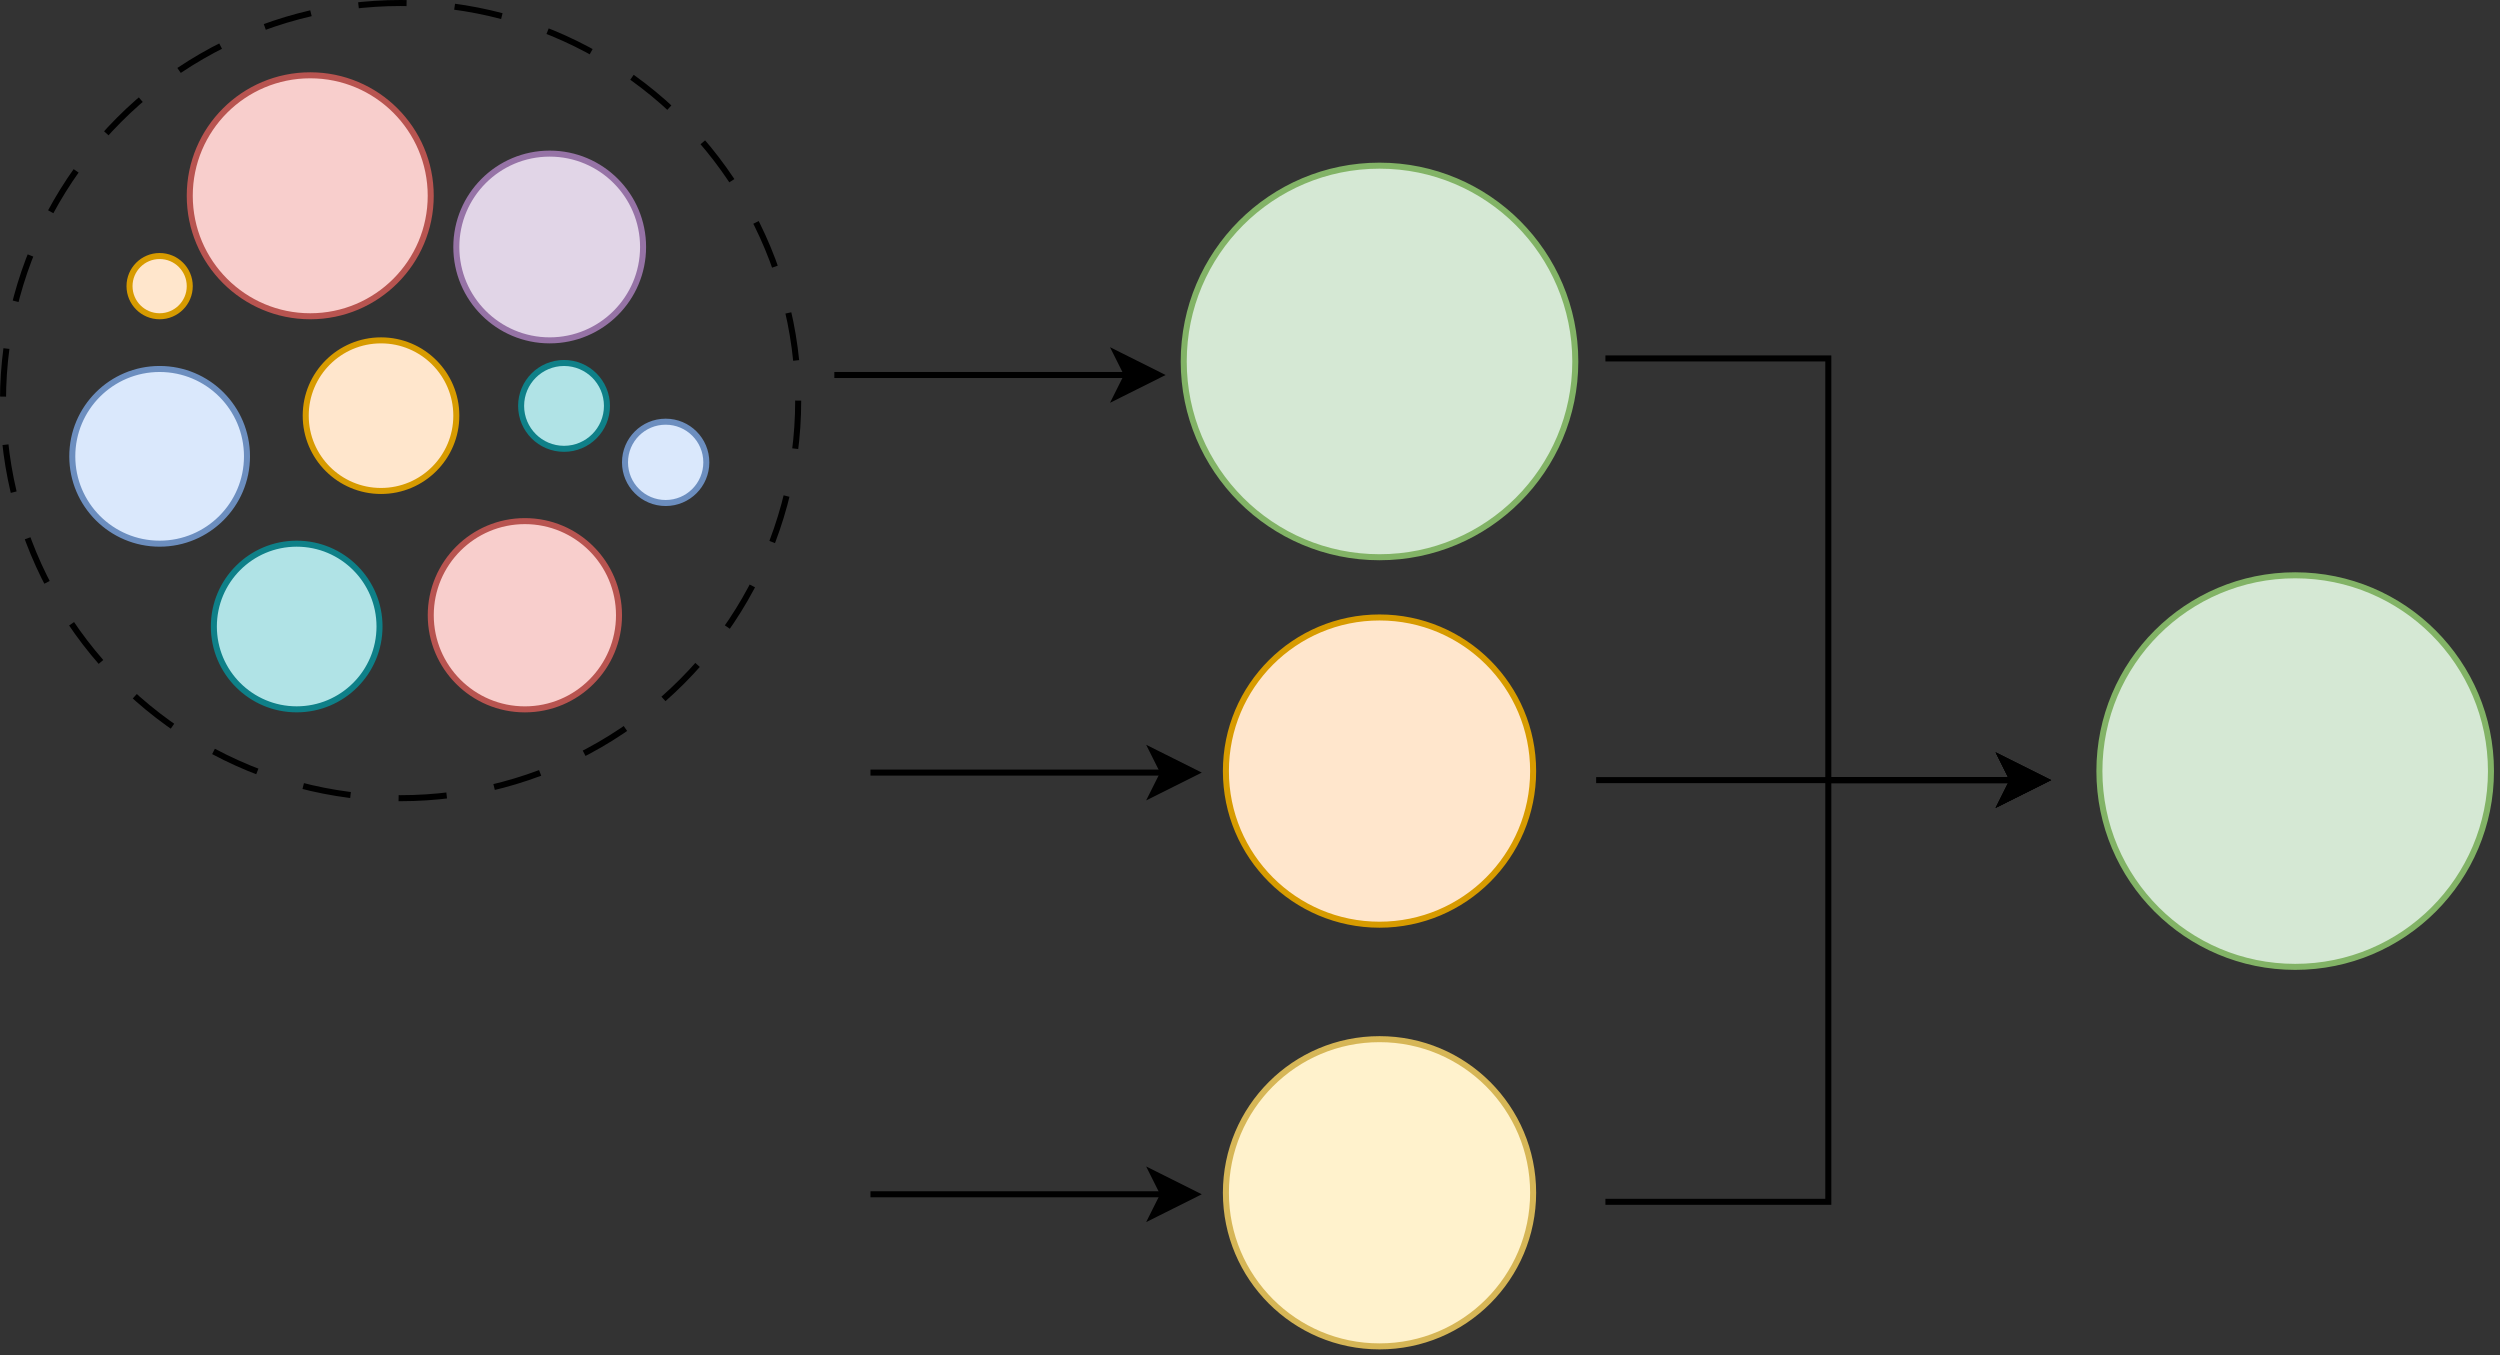 <?xml version="1.0" encoding="UTF-8"?>
<!-- Do not edit this file with editors other than draw.io -->
<!DOCTYPE svg PUBLIC "-//W3C//DTD SVG 1.1//EN" "http://www.w3.org/Graphics/SVG/1.1/DTD/svg11.dtd">
<svg xmlns="http://www.w3.org/2000/svg" xmlns:xlink="http://www.w3.org/1999/xlink" version="1.1" width="415px" height="225px" viewBox="-0.5 -0.5 415 225" content="&lt;mxfile host=&quot;app.diagrams.net&quot; modified=&quot;2024-06-25T16:56:09.010Z&quot; agent=&quot;Mozilla/5.0 (Macintosh; Intel Mac OS X 10_15_7) AppleWebKit/537.36 (KHTML, like Gecko) Chrome/125.0.0.0 Safari/537.36&quot; etag=&quot;nFuwxRbk7QE6uALaoTOm&quot; version=&quot;24.6.3&quot; type=&quot;device&quot;&gt;&#10;  &lt;diagram name=&quot;Page-1&quot; id=&quot;d8_G1__SZha9tNc0lKJM&quot;&gt;&#10;    &lt;mxGraphModel dx=&quot;530&quot; dy=&quot;337&quot; grid=&quot;1&quot; gridSize=&quot;10&quot; guides=&quot;1&quot; tooltips=&quot;1&quot; connect=&quot;1&quot; arrows=&quot;1&quot; fold=&quot;1&quot; page=&quot;1&quot; pageScale=&quot;1&quot; pageWidth=&quot;827&quot; pageHeight=&quot;1169&quot; math=&quot;0&quot; shadow=&quot;0&quot;&gt;&#10;      &lt;root&gt;&#10;        &lt;mxCell id=&quot;0&quot; /&gt;&#10;        &lt;mxCell id=&quot;1&quot; parent=&quot;0&quot; /&gt;&#10;        &lt;mxCell id=&quot;OIo1t45iI6wzwGM9eGgs-1&quot; value=&quot;&quot; style=&quot;ellipse;whiteSpace=wrap;html=1;aspect=fixed;fillColor=none;strokeColor=default;dashed=1;dashPattern=8 8;&quot; vertex=&quot;1&quot; parent=&quot;1&quot;&gt;&#10;          &lt;mxGeometry x=&quot;352&quot; y=&quot;238&quot; width=&quot;132&quot; height=&quot;132&quot; as=&quot;geometry&quot; /&gt;&#10;        &lt;/mxCell&gt;&#10;        &lt;mxCell id=&quot;OIo1t45iI6wzwGM9eGgs-2&quot; value=&quot;&quot; style=&quot;ellipse;whiteSpace=wrap;html=1;aspect=fixed;fillColor=#f8cecc;strokeColor=#b85450;&quot; vertex=&quot;1&quot; parent=&quot;1&quot;&gt;&#10;          &lt;mxGeometry x=&quot;383&quot; y=&quot;250&quot; width=&quot;40&quot; height=&quot;40&quot; as=&quot;geometry&quot; /&gt;&#10;        &lt;/mxCell&gt;&#10;        &lt;mxCell id=&quot;OIo1t45iI6wzwGM9eGgs-3&quot; value=&quot;&quot; style=&quot;ellipse;whiteSpace=wrap;html=1;aspect=fixed;fillColor=#e1d5e7;strokeColor=#9673a6;&quot; vertex=&quot;1&quot; parent=&quot;1&quot;&gt;&#10;          &lt;mxGeometry x=&quot;427.25&quot; y=&quot;263&quot; width=&quot;31&quot; height=&quot;31&quot; as=&quot;geometry&quot; /&gt;&#10;        &lt;/mxCell&gt;&#10;        &lt;mxCell id=&quot;OIo1t45iI6wzwGM9eGgs-5&quot; value=&quot;&quot; style=&quot;ellipse;whiteSpace=wrap;html=1;aspect=fixed;fillColor=#f8cecc;strokeColor=#b85450;&quot; vertex=&quot;1&quot; parent=&quot;1&quot;&gt;&#10;          &lt;mxGeometry x=&quot;423&quot; y=&quot;324&quot; width=&quot;31.25&quot; height=&quot;31.25&quot; as=&quot;geometry&quot; /&gt;&#10;        &lt;/mxCell&gt;&#10;        &lt;mxCell id=&quot;OIo1t45iI6wzwGM9eGgs-7&quot; value=&quot;&quot; style=&quot;ellipse;whiteSpace=wrap;html=1;aspect=fixed;fillColor=#ffe6cc;strokeColor=#d79b00;&quot; vertex=&quot;1&quot; parent=&quot;1&quot;&gt;&#10;          &lt;mxGeometry x=&quot;402.25&quot; y=&quot;294&quot; width=&quot;25&quot; height=&quot;25&quot; as=&quot;geometry&quot; /&gt;&#10;        &lt;/mxCell&gt;&#10;        &lt;mxCell id=&quot;OIo1t45iI6wzwGM9eGgs-9&quot; value=&quot;&quot; style=&quot;ellipse;whiteSpace=wrap;html=1;aspect=fixed;fillColor=#dae8fc;strokeColor=#6c8ebf;&quot; vertex=&quot;1&quot; parent=&quot;1&quot;&gt;&#10;          &lt;mxGeometry x=&quot;363.5&quot; y=&quot;298.75&quot; width=&quot;29&quot; height=&quot;29&quot; as=&quot;geometry&quot; /&gt;&#10;        &lt;/mxCell&gt;&#10;        &lt;mxCell id=&quot;OIo1t45iI6wzwGM9eGgs-10&quot; value=&quot;&quot; style=&quot;ellipse;whiteSpace=wrap;html=1;aspect=fixed;fillColor=#ffe6cc;strokeColor=#d79b00;&quot; vertex=&quot;1&quot; parent=&quot;1&quot;&gt;&#10;          &lt;mxGeometry x=&quot;373&quot; y=&quot;280&quot; width=&quot;10&quot; height=&quot;10&quot; as=&quot;geometry&quot; /&gt;&#10;        &lt;/mxCell&gt;&#10;        &lt;mxCell id=&quot;OIo1t45iI6wzwGM9eGgs-11&quot; value=&quot;&quot; style=&quot;ellipse;whiteSpace=wrap;html=1;aspect=fixed;fillColor=#dae8fc;strokeColor=#6c8ebf;&quot; vertex=&quot;1&quot; parent=&quot;1&quot;&gt;&#10;          &lt;mxGeometry x=&quot;455.25&quot; y=&quot;307.5&quot; width=&quot;13.5&quot; height=&quot;13.5&quot; as=&quot;geometry&quot; /&gt;&#10;        &lt;/mxCell&gt;&#10;        &lt;mxCell id=&quot;OIo1t45iI6wzwGM9eGgs-12&quot; value=&quot;&quot; style=&quot;ellipse;whiteSpace=wrap;html=1;aspect=fixed;fillColor=#b0e3e6;strokeColor=#0e8088;&quot; vertex=&quot;1&quot; parent=&quot;1&quot;&gt;&#10;          &lt;mxGeometry x=&quot;387&quot; y=&quot;327.75&quot; width=&quot;27.5&quot; height=&quot;27.5&quot; as=&quot;geometry&quot; /&gt;&#10;        &lt;/mxCell&gt;&#10;        &lt;mxCell id=&quot;OIo1t45iI6wzwGM9eGgs-13&quot; value=&quot;&quot; style=&quot;ellipse;whiteSpace=wrap;html=1;aspect=fixed;fillColor=#d5e8d4;strokeColor=#82b366;&quot; vertex=&quot;1&quot; parent=&quot;1&quot;&gt;&#10;          &lt;mxGeometry x=&quot;548&quot; y=&quot;265&quot; width=&quot;65&quot; height=&quot;65&quot; as=&quot;geometry&quot; /&gt;&#10;        &lt;/mxCell&gt;&#10;        &lt;mxCell id=&quot;OIo1t45iI6wzwGM9eGgs-14&quot; value=&quot;&quot; style=&quot;endArrow=classic;html=1;rounded=0;&quot; edge=&quot;1&quot; parent=&quot;1&quot;&gt;&#10;          &lt;mxGeometry width=&quot;50&quot; height=&quot;50&quot; relative=&quot;1&quot; as=&quot;geometry&quot;&gt;&#10;            &lt;mxPoint x=&quot;490&quot; y=&quot;299.75&quot; as=&quot;sourcePoint&quot; /&gt;&#10;            &lt;mxPoint x=&quot;545&quot; y=&quot;299.75&quot; as=&quot;targetPoint&quot; /&gt;&#10;          &lt;/mxGeometry&gt;&#10;        &lt;/mxCell&gt;&#10;        &lt;mxCell id=&quot;OIo1t45iI6wzwGM9eGgs-29&quot; value=&quot;&quot; style=&quot;ellipse;whiteSpace=wrap;html=1;aspect=fixed;fillColor=#b0e3e6;strokeColor=#0e8088;&quot; vertex=&quot;1&quot; parent=&quot;1&quot;&gt;&#10;          &lt;mxGeometry x=&quot;438&quot; y=&quot;297.75&quot; width=&quot;14.25&quot; height=&quot;14.25&quot; as=&quot;geometry&quot; /&gt;&#10;        &lt;/mxCell&gt;&#10;        &lt;mxCell id=&quot;OIo1t45iI6wzwGM9eGgs-45&quot; value=&quot;&quot; style=&quot;ellipse;whiteSpace=wrap;html=1;aspect=fixed;fillColor=#ffe6cc;strokeColor=#d79b00;&quot; vertex=&quot;1&quot; parent=&quot;1&quot;&gt;&#10;          &lt;mxGeometry x=&quot;555&quot; y=&quot;340&quot; width=&quot;51&quot; height=&quot;51&quot; as=&quot;geometry&quot; /&gt;&#10;        &lt;/mxCell&gt;&#10;        &lt;mxCell id=&quot;OIo1t45iI6wzwGM9eGgs-46&quot; value=&quot;&quot; style=&quot;endArrow=classic;html=1;rounded=0;&quot; edge=&quot;1&quot; parent=&quot;1&quot;&gt;&#10;          &lt;mxGeometry width=&quot;50&quot; height=&quot;50&quot; relative=&quot;1&quot; as=&quot;geometry&quot;&gt;&#10;            &lt;mxPoint x=&quot;496&quot; y=&quot;365.75&quot; as=&quot;sourcePoint&quot; /&gt;&#10;            &lt;mxPoint x=&quot;551&quot; y=&quot;365.75&quot; as=&quot;targetPoint&quot; /&gt;&#10;          &lt;/mxGeometry&gt;&#10;        &lt;/mxCell&gt;&#10;        &lt;mxCell id=&quot;OIo1t45iI6wzwGM9eGgs-47&quot; value=&quot;&quot; style=&quot;ellipse;whiteSpace=wrap;html=1;aspect=fixed;fillColor=#fff2cc;strokeColor=#d6b656;&quot; vertex=&quot;1&quot; parent=&quot;1&quot;&gt;&#10;          &lt;mxGeometry x=&quot;555&quot; y=&quot;410&quot; width=&quot;51&quot; height=&quot;51&quot; as=&quot;geometry&quot; /&gt;&#10;        &lt;/mxCell&gt;&#10;        &lt;mxCell id=&quot;OIo1t45iI6wzwGM9eGgs-48&quot; value=&quot;&quot; style=&quot;endArrow=classic;html=1;rounded=0;&quot; edge=&quot;1&quot; parent=&quot;1&quot;&gt;&#10;          &lt;mxGeometry width=&quot;50&quot; height=&quot;50&quot; relative=&quot;1&quot; as=&quot;geometry&quot;&gt;&#10;            &lt;mxPoint x=&quot;496&quot; y=&quot;435.75&quot; as=&quot;sourcePoint&quot; /&gt;&#10;            &lt;mxPoint x=&quot;551&quot; y=&quot;435.75&quot; as=&quot;targetPoint&quot; /&gt;&#10;          &lt;/mxGeometry&gt;&#10;        &lt;/mxCell&gt;&#10;        &lt;mxCell id=&quot;OIo1t45iI6wzwGM9eGgs-49&quot; value=&quot;&quot; style=&quot;endArrow=classic;html=1;rounded=0;edgeStyle=elbowEdgeStyle;&quot; edge=&quot;1&quot; parent=&quot;1&quot;&gt;&#10;          &lt;mxGeometry width=&quot;50&quot; height=&quot;50&quot; relative=&quot;1&quot; as=&quot;geometry&quot;&gt;&#10;            &lt;mxPoint x=&quot;618&quot; y=&quot;297&quot; as=&quot;sourcePoint&quot; /&gt;&#10;            &lt;mxPoint x=&quot;692&quot; y=&quot;367&quot; as=&quot;targetPoint&quot; /&gt;&#10;          &lt;/mxGeometry&gt;&#10;        &lt;/mxCell&gt;&#10;        &lt;mxCell id=&quot;OIo1t45iI6wzwGM9eGgs-50&quot; value=&quot;&quot; style=&quot;endArrow=classic;html=1;rounded=0;&quot; edge=&quot;1&quot; parent=&quot;1&quot;&gt;&#10;          &lt;mxGeometry width=&quot;50&quot; height=&quot;50&quot; relative=&quot;1&quot; as=&quot;geometry&quot;&gt;&#10;            &lt;mxPoint x=&quot;616.46&quot; y=&quot;367&quot; as=&quot;sourcePoint&quot; /&gt;&#10;            &lt;mxPoint x=&quot;692&quot; y=&quot;367&quot; as=&quot;targetPoint&quot; /&gt;&#10;          &lt;/mxGeometry&gt;&#10;        &lt;/mxCell&gt;&#10;        &lt;mxCell id=&quot;OIo1t45iI6wzwGM9eGgs-52&quot; value=&quot;&quot; style=&quot;endArrow=classic;html=1;rounded=0;edgeStyle=elbowEdgeStyle;&quot; edge=&quot;1&quot; parent=&quot;1&quot;&gt;&#10;          &lt;mxGeometry width=&quot;50&quot; height=&quot;50&quot; relative=&quot;1&quot; as=&quot;geometry&quot;&gt;&#10;            &lt;mxPoint x=&quot;618&quot; y=&quot;437&quot; as=&quot;sourcePoint&quot; /&gt;&#10;            &lt;mxPoint x=&quot;692&quot; y=&quot;367&quot; as=&quot;targetPoint&quot; /&gt;&#10;          &lt;/mxGeometry&gt;&#10;        &lt;/mxCell&gt;&#10;        &lt;mxCell id=&quot;OIo1t45iI6wzwGM9eGgs-53&quot; value=&quot;&quot; style=&quot;ellipse;whiteSpace=wrap;html=1;aspect=fixed;fillColor=#d5e8d4;strokeColor=#82b366;&quot; vertex=&quot;1&quot; parent=&quot;1&quot;&gt;&#10;          &lt;mxGeometry x=&quot;700&quot; y=&quot;333&quot; width=&quot;65&quot; height=&quot;65&quot; as=&quot;geometry&quot; /&gt;&#10;        &lt;/mxCell&gt;&#10;      &lt;/root&gt;&#10;    &lt;/mxGraphModel&gt;&#10;  &lt;/diagram&gt;&#10;&lt;/mxfile&gt;&#10;"><rect x="-0.5" y="-0.5" width="415" height="225" fill="#333333" stroke="none"/><defs/><g><g data-cell-id="0"><g data-cell-id="1"><g data-cell-id="OIo1t45iI6wzwGM9eGgs-1"><g><ellipse cx="66" cy="66" rx="66" ry="66" fill="none" stroke="rgb(0, 0, 0)" stroke-dasharray="8 8" pointer-events="all"/></g></g><g data-cell-id="OIo1t45iI6wzwGM9eGgs-2"><g><ellipse cx="51" cy="32" rx="20" ry="20" fill="#f8cecc" stroke="#b85450" pointer-events="all"/></g></g><g data-cell-id="OIo1t45iI6wzwGM9eGgs-3"><g><ellipse cx="90.75" cy="40.5" rx="15.5" ry="15.5" fill="#e1d5e7" stroke="#9673a6" pointer-events="all"/></g></g><g data-cell-id="OIo1t45iI6wzwGM9eGgs-5"><g><ellipse cx="86.63" cy="101.63" rx="15.625" ry="15.625" fill="#f8cecc" stroke="#b85450" pointer-events="all"/></g></g><g data-cell-id="OIo1t45iI6wzwGM9eGgs-7"><g><ellipse cx="62.75" cy="68.5" rx="12.5" ry="12.5" fill="#ffe6cc" stroke="#d79b00" pointer-events="all"/></g></g><g data-cell-id="OIo1t45iI6wzwGM9eGgs-9"><g><ellipse cx="26" cy="75.25" rx="14.5" ry="14.5" fill="#dae8fc" stroke="#6c8ebf" pointer-events="all"/></g></g><g data-cell-id="OIo1t45iI6wzwGM9eGgs-10"><g><ellipse cx="26" cy="47" rx="5" ry="5" fill="#ffe6cc" stroke="#d79b00" pointer-events="all"/></g></g><g data-cell-id="OIo1t45iI6wzwGM9eGgs-11"><g><ellipse cx="110" cy="76.25" rx="6.75" ry="6.75" fill="#dae8fc" stroke="#6c8ebf" pointer-events="all"/></g></g><g data-cell-id="OIo1t45iI6wzwGM9eGgs-12"><g><ellipse cx="48.75" cy="103.5" rx="13.75" ry="13.75" fill="#b0e3e6" stroke="#0e8088" pointer-events="all"/></g></g><g data-cell-id="OIo1t45iI6wzwGM9eGgs-13"><g><ellipse cx="228.5" cy="59.5" rx="32.5" ry="32.5" fill="#d5e8d4" stroke="#82b366" pointer-events="all"/></g></g><g data-cell-id="OIo1t45iI6wzwGM9eGgs-14"><g><path d="M 138 61.75 L 186.63 61.75" fill="none" stroke="rgb(0, 0, 0)" stroke-miterlimit="10" pointer-events="stroke"/><path d="M 191.88 61.75 L 184.88 65.25 L 186.63 61.75 L 184.88 58.25 Z" fill="rgb(0, 0, 0)" stroke="rgb(0, 0, 0)" stroke-miterlimit="10" pointer-events="all"/></g></g><g data-cell-id="OIo1t45iI6wzwGM9eGgs-29"><g><ellipse cx="93.13" cy="66.88" rx="7.125" ry="7.125" fill="#b0e3e6" stroke="#0e8088" pointer-events="all"/></g></g><g data-cell-id="OIo1t45iI6wzwGM9eGgs-45"><g><ellipse cx="228.5" cy="127.5" rx="25.5" ry="25.5" fill="#ffe6cc" stroke="#d79b00" pointer-events="all"/></g></g><g data-cell-id="OIo1t45iI6wzwGM9eGgs-46"><g><path d="M 144 127.75 L 192.63 127.75" fill="none" stroke="rgb(0, 0, 0)" stroke-miterlimit="10" pointer-events="stroke"/><path d="M 197.88 127.75 L 190.88 131.25 L 192.63 127.75 L 190.88 124.25 Z" fill="rgb(0, 0, 0)" stroke="rgb(0, 0, 0)" stroke-miterlimit="10" pointer-events="all"/></g></g><g data-cell-id="OIo1t45iI6wzwGM9eGgs-47"><g><ellipse cx="228.5" cy="197.5" rx="25.5" ry="25.5" fill="#fff2cc" stroke="#d6b656" pointer-events="all"/></g></g><g data-cell-id="OIo1t45iI6wzwGM9eGgs-48"><g><path d="M 144 197.75 L 192.63 197.75" fill="none" stroke="rgb(0, 0, 0)" stroke-miterlimit="10" pointer-events="stroke"/><path d="M 197.88 197.75 L 190.88 201.25 L 192.63 197.75 L 190.88 194.25 Z" fill="rgb(0, 0, 0)" stroke="rgb(0, 0, 0)" stroke-miterlimit="10" pointer-events="all"/></g></g><g data-cell-id="OIo1t45iI6wzwGM9eGgs-49"><g><path d="M 266 59 L 303 59 L 303 129 L 333.63 129" fill="none" stroke="rgb(0, 0, 0)" stroke-miterlimit="10" pointer-events="stroke"/><path d="M 338.88 129 L 331.88 132.5 L 333.63 129 L 331.88 125.5 Z" fill="rgb(0, 0, 0)" stroke="rgb(0, 0, 0)" stroke-miterlimit="10" pointer-events="all"/></g></g><g data-cell-id="OIo1t45iI6wzwGM9eGgs-50"><g><path d="M 264.46 129 L 333.63 129" fill="none" stroke="rgb(0, 0, 0)" stroke-miterlimit="10" pointer-events="stroke"/><path d="M 338.88 129 L 331.88 132.5 L 333.63 129 L 331.88 125.5 Z" fill="rgb(0, 0, 0)" stroke="rgb(0, 0, 0)" stroke-miterlimit="10" pointer-events="all"/></g></g><g data-cell-id="OIo1t45iI6wzwGM9eGgs-52"><g><path d="M 266 199 L 303 199 L 303 129 L 333.63 129" fill="none" stroke="rgb(0, 0, 0)" stroke-miterlimit="10" pointer-events="stroke"/><path d="M 338.88 129 L 331.88 132.5 L 333.63 129 L 331.88 125.5 Z" fill="rgb(0, 0, 0)" stroke="rgb(0, 0, 0)" stroke-miterlimit="10" pointer-events="all"/></g></g><g data-cell-id="OIo1t45iI6wzwGM9eGgs-53"><g><ellipse cx="380.5" cy="127.5" rx="32.5" ry="32.5" fill="#d5e8d4" stroke="#82b366" pointer-events="all"/></g></g></g></g></g></svg>